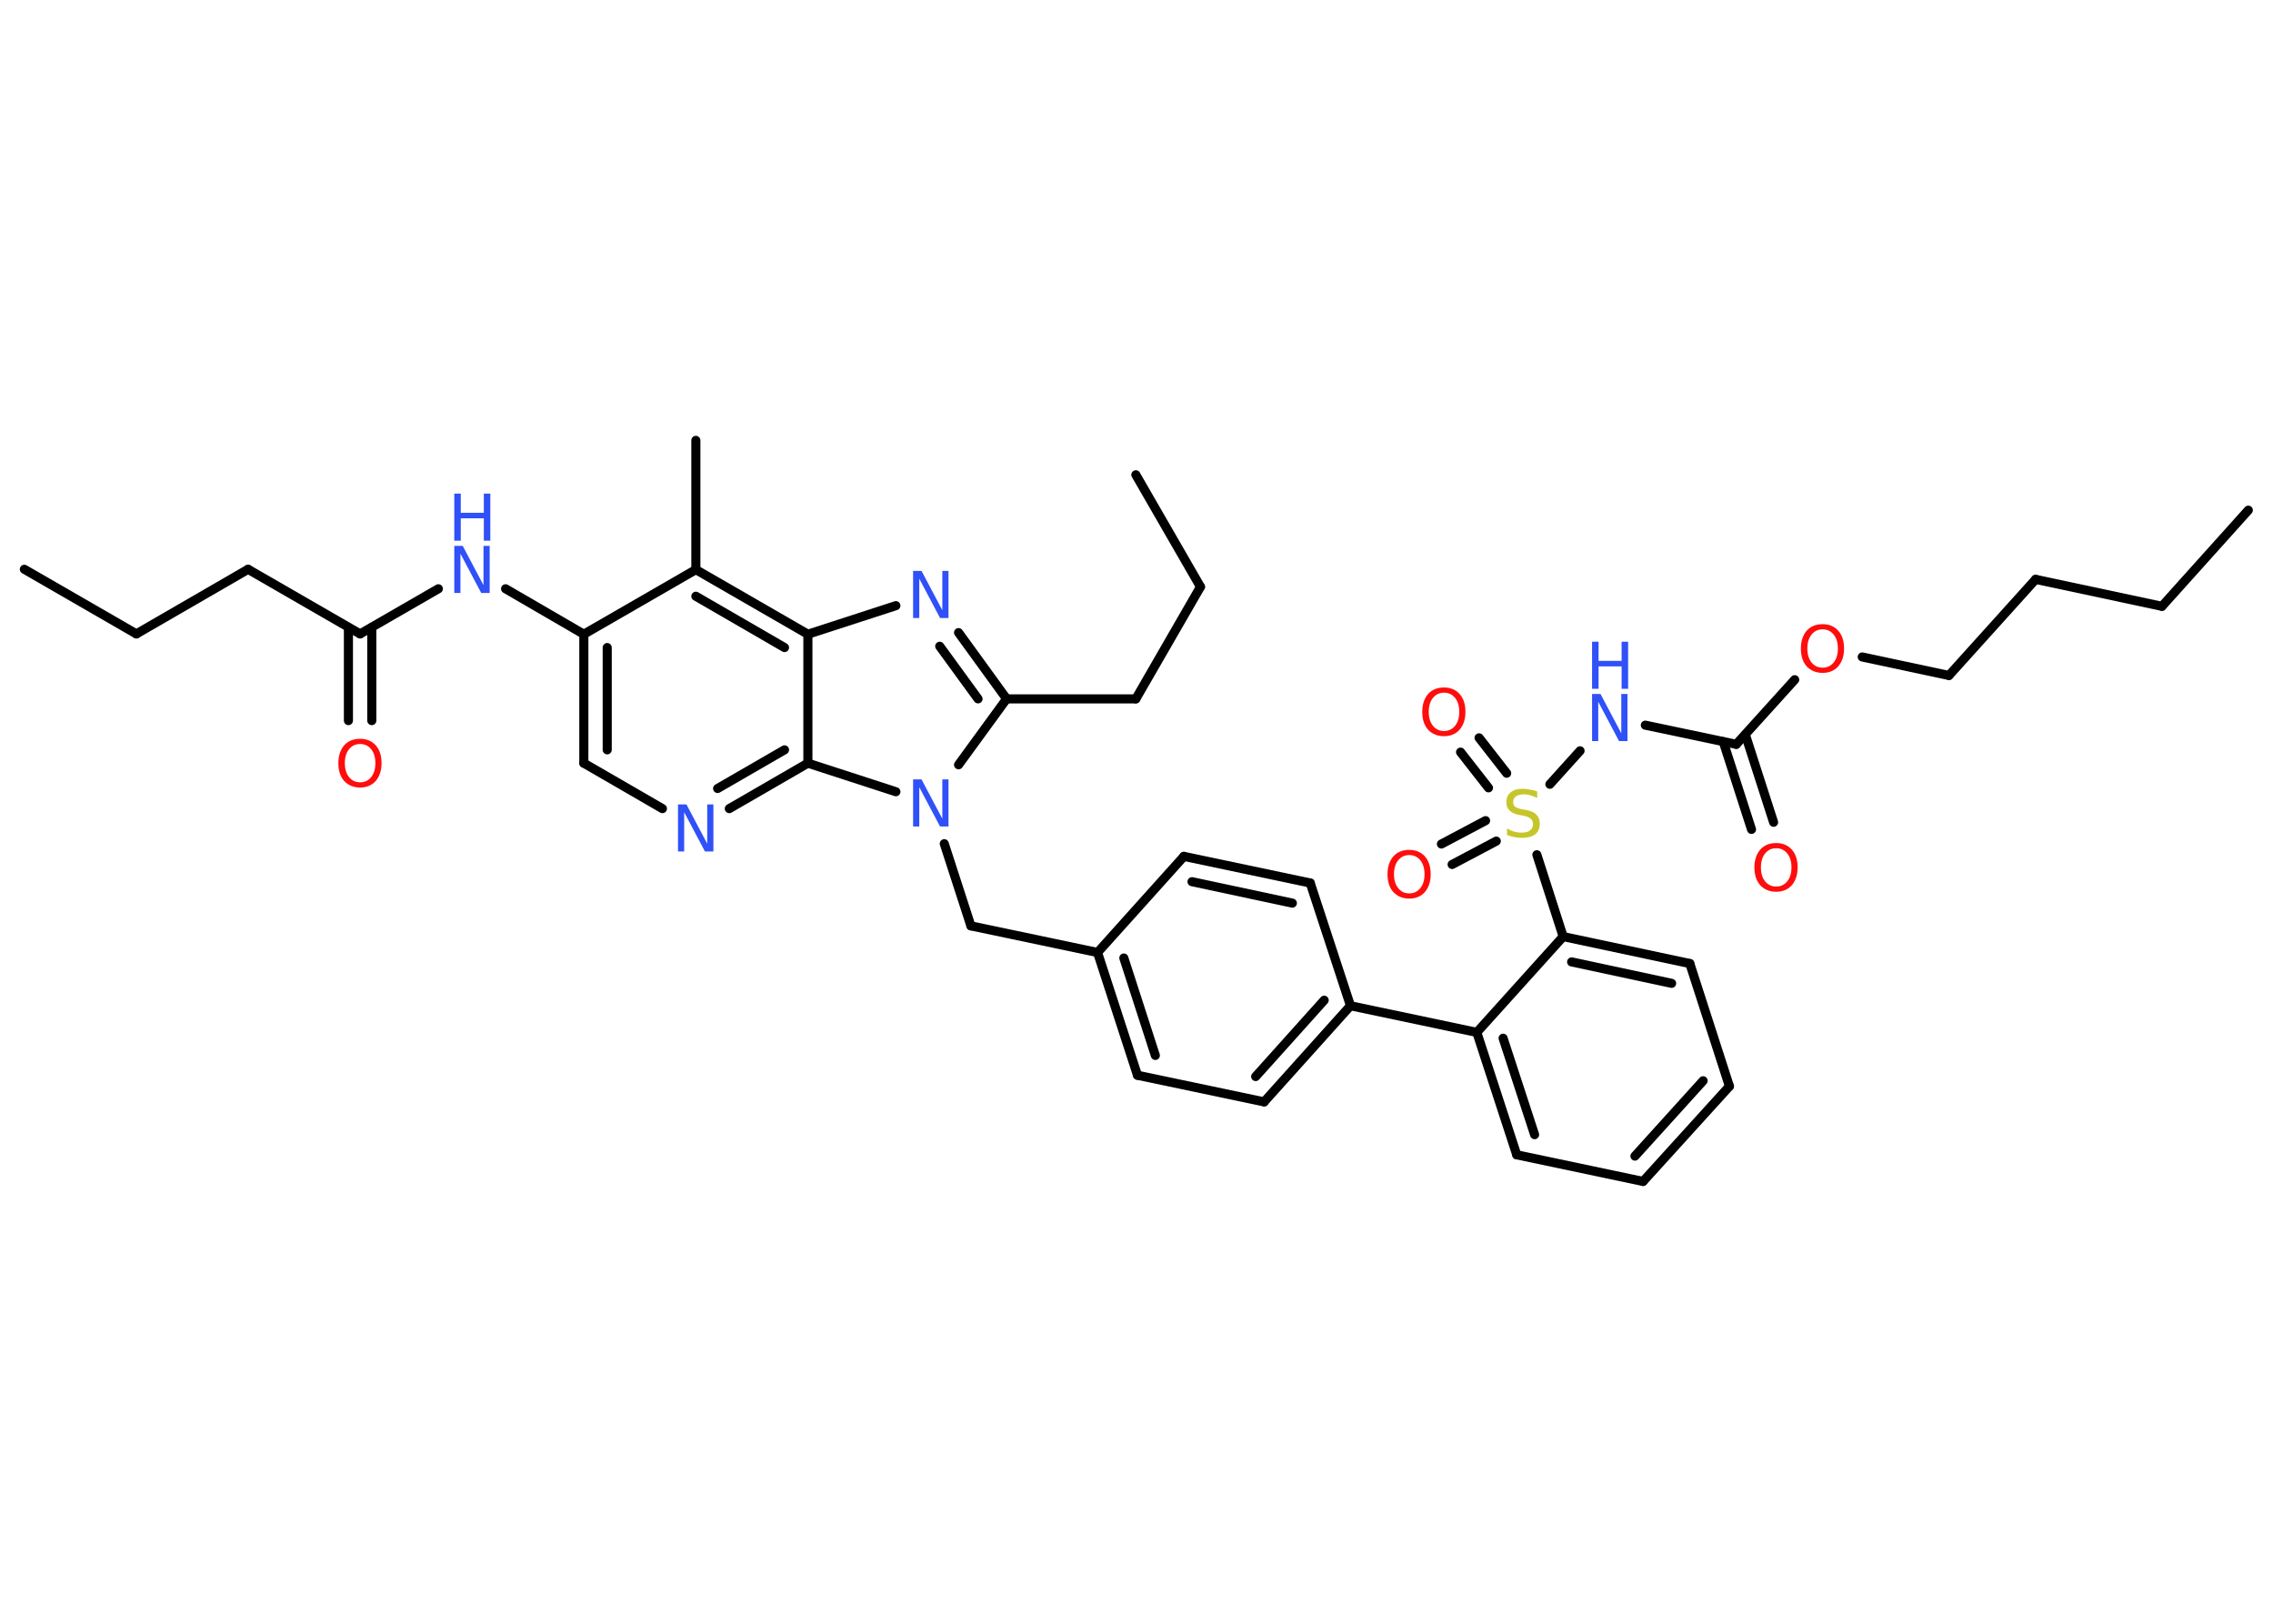 <?xml version='1.0' encoding='UTF-8'?>
<!DOCTYPE svg PUBLIC "-//W3C//DTD SVG 1.1//EN" "http://www.w3.org/Graphics/SVG/1.1/DTD/svg11.dtd">
<svg version='1.2' xmlns='http://www.w3.org/2000/svg' xmlns:xlink='http://www.w3.org/1999/xlink' width='70.0mm' height='50.0mm' viewBox='0 0 70.0 50.0'>
  <desc>Generated by the Chemistry Development Kit (http://github.com/cdk)</desc>
  <g stroke-linecap='round' stroke-linejoin='round' stroke='#000000' stroke-width='.28' fill='#3050F8'>
    <rect x='.0' y='.0' width='70.0' height='50.0' fill='#FFFFFF' stroke='none'/>
    <g id='mol1' class='mol'>
      <line id='mol1bnd1' class='bond' x1='69.24' y1='15.71' x2='66.58' y2='18.67'/>
      <line id='mol1bnd2' class='bond' x1='66.58' y1='18.67' x2='62.69' y2='17.84'/>
      <line id='mol1bnd3' class='bond' x1='62.69' y1='17.84' x2='60.02' y2='20.8'/>
      <line id='mol1bnd4' class='bond' x1='60.02' y1='20.8' x2='57.35' y2='20.23'/>
      <line id='mol1bnd5' class='bond' x1='55.27' y1='20.93' x2='53.47' y2='22.92'/>
      <g id='mol1bnd6' class='bond'>
        <line x1='53.75' y1='22.62' x2='54.62' y2='25.32'/>
        <line x1='53.07' y1='22.84' x2='53.94' y2='25.54'/>
      </g>
      <line id='mol1bnd7' class='bond' x1='53.47' y1='22.92' x2='50.67' y2='22.33'/>
      <line id='mol1bnd8' class='bond' x1='48.66' y1='23.12' x2='47.73' y2='24.15'/>
      <g id='mol1bnd9' class='bond'>
        <line x1='45.84' y1='24.26' x2='44.98' y2='23.16'/>
        <line x1='46.4' y1='23.81' x2='45.55' y2='22.72'/>
      </g>
      <g id='mol1bnd10' class='bond'>
        <line x1='46.08' y1='25.9' x2='44.72' y2='26.62'/>
        <line x1='45.75' y1='25.27' x2='44.39' y2='25.99'/>
      </g>
      <line id='mol1bnd11' class='bond' x1='47.33' y1='26.32' x2='48.14' y2='28.84'/>
      <g id='mol1bnd12' class='bond'>
        <line x1='52.04' y1='29.67' x2='48.14' y2='28.84'/>
        <line x1='51.48' y1='30.28' x2='48.4' y2='29.62'/>
      </g>
      <line id='mol1bnd13' class='bond' x1='52.04' y1='29.67' x2='53.26' y2='33.45'/>
      <g id='mol1bnd14' class='bond'>
        <line x1='50.6' y1='36.38' x2='53.26' y2='33.45'/>
        <line x1='50.35' y1='35.6' x2='52.45' y2='33.28'/>
      </g>
      <line id='mol1bnd15' class='bond' x1='50.6' y1='36.38' x2='46.71' y2='35.56'/>
      <g id='mol1bnd16' class='bond'>
        <line x1='45.48' y1='31.79' x2='46.71' y2='35.56'/>
        <line x1='46.29' y1='31.97' x2='47.26' y2='34.94'/>
      </g>
      <line id='mol1bnd17' class='bond' x1='48.14' y1='28.84' x2='45.48' y2='31.79'/>
      <line id='mol1bnd18' class='bond' x1='45.48' y1='31.79' x2='41.59' y2='30.97'/>
      <g id='mol1bnd19' class='bond'>
        <line x1='38.93' y1='33.93' x2='41.59' y2='30.97'/>
        <line x1='38.67' y1='33.15' x2='40.78' y2='30.8'/>
      </g>
      <line id='mol1bnd20' class='bond' x1='38.93' y1='33.93' x2='35.03' y2='33.11'/>
      <g id='mol1bnd21' class='bond'>
        <line x1='33.8' y1='29.33' x2='35.03' y2='33.11'/>
        <line x1='34.61' y1='29.5' x2='35.58' y2='32.5'/>
      </g>
      <line id='mol1bnd22' class='bond' x1='33.8' y1='29.33' x2='29.9' y2='28.51'/>
      <line id='mol1bnd23' class='bond' x1='29.9' y1='28.51' x2='29.08' y2='25.98'/>
      <line id='mol1bnd24' class='bond' x1='29.52' y1='23.55' x2='31.0' y2='21.52'/>
      <line id='mol1bnd25' class='bond' x1='31.0' y1='21.52' x2='34.98' y2='21.52'/>
      <line id='mol1bnd26' class='bond' x1='34.98' y1='21.52' x2='36.97' y2='18.07'/>
      <line id='mol1bnd27' class='bond' x1='36.97' y1='18.07' x2='34.98' y2='14.62'/>
      <g id='mol1bnd28' class='bond'>
        <line x1='31.0' y1='21.52' x2='29.52' y2='19.48'/>
        <line x1='30.12' y1='21.52' x2='28.94' y2='19.9'/>
      </g>
      <line id='mol1bnd29' class='bond' x1='27.59' y1='18.65' x2='24.88' y2='19.53'/>
      <g id='mol1bnd30' class='bond'>
        <line x1='24.88' y1='19.53' x2='21.43' y2='17.54'/>
        <line x1='24.16' y1='19.94' x2='21.43' y2='18.36'/>
      </g>
      <line id='mol1bnd31' class='bond' x1='21.43' y1='17.54' x2='21.43' y2='13.56'/>
      <line id='mol1bnd32' class='bond' x1='21.43' y1='17.54' x2='17.98' y2='19.53'/>
      <line id='mol1bnd33' class='bond' x1='17.98' y1='19.53' x2='15.57' y2='18.13'/>
      <line id='mol1bnd34' class='bond' x1='13.5' y1='18.13' x2='11.09' y2='19.52'/>
      <g id='mol1bnd35' class='bond'>
        <line x1='11.45' y1='19.32' x2='11.45' y2='22.19'/>
        <line x1='10.73' y1='19.32' x2='10.73' y2='22.19'/>
      </g>
      <line id='mol1bnd36' class='bond' x1='11.09' y1='19.52' x2='7.64' y2='17.53'/>
      <line id='mol1bnd37' class='bond' x1='7.64' y1='17.53' x2='4.2' y2='19.52'/>
      <line id='mol1bnd38' class='bond' x1='4.2' y1='19.52' x2='.75' y2='17.53'/>
      <g id='mol1bnd39' class='bond'>
        <line x1='17.98' y1='19.53' x2='17.98' y2='23.5'/>
        <line x1='18.7' y1='19.94' x2='18.7' y2='23.09'/>
      </g>
      <line id='mol1bnd40' class='bond' x1='17.98' y1='23.5' x2='20.4' y2='24.9'/>
      <g id='mol1bnd41' class='bond'>
        <line x1='22.46' y1='24.9' x2='24.88' y2='23.5'/>
        <line x1='22.1' y1='24.28' x2='24.16' y2='23.09'/>
      </g>
      <line id='mol1bnd42' class='bond' x1='24.88' y1='19.53' x2='24.88' y2='23.5'/>
      <line id='mol1bnd43' class='bond' x1='27.59' y1='24.38' x2='24.88' y2='23.5'/>
      <line id='mol1bnd44' class='bond' x1='33.8' y1='29.33' x2='36.46' y2='26.37'/>
      <g id='mol1bnd45' class='bond'>
        <line x1='40.35' y1='27.19' x2='36.46' y2='26.37'/>
        <line x1='39.8' y1='27.81' x2='36.71' y2='27.15'/>
      </g>
      <line id='mol1bnd46' class='bond' x1='41.59' y1='30.97' x2='40.35' y2='27.19'/>
      <path id='mol1atm5' class='atom' d='M56.13 19.38q-.21 .0 -.34 .16q-.13 .16 -.13 .43q.0 .27 .13 .43q.13 .16 .34 .16q.21 .0 .34 -.16q.13 -.16 .13 -.43q.0 -.27 -.13 -.43q-.13 -.16 -.34 -.16zM56.13 19.22q.3 .0 .48 .2q.18 .2 .18 .55q.0 .34 -.18 .55q-.18 .2 -.48 .2q-.3 .0 -.49 -.2q-.18 -.2 -.18 -.55q.0 -.34 .18 -.55q.18 -.2 .49 -.2z' stroke='none' fill='#FF0D0D'/>
      <path id='mol1atm7' class='atom' d='M54.7 26.12q-.21 .0 -.34 .16q-.13 .16 -.13 .43q.0 .27 .13 .43q.13 .16 .34 .16q.21 .0 .34 -.16q.13 -.16 .13 -.43q.0 -.27 -.13 -.43q-.13 -.16 -.34 -.16zM54.7 25.96q.3 .0 .48 .2q.18 .2 .18 .55q.0 .34 -.18 .55q-.18 .2 -.48 .2q-.3 .0 -.49 -.2q-.18 -.2 -.18 -.55q.0 -.34 .18 -.55q.18 -.2 .49 -.2z' stroke='none' fill='#FF0D0D'/>
      <g id='mol1atm8' class='atom'>
        <path d='M49.03 21.37h.26l.64 1.21v-1.21h.19v1.45h-.26l-.64 -1.21v1.21h-.19v-1.45z' stroke='none'/>
        <path d='M49.03 19.76h.2v.59h.71v-.59h.2v1.45h-.2v-.69h-.71v.69h-.2v-1.45z' stroke='none'/>
      </g>
      <path id='mol1atm9' class='atom' d='M47.34 24.38v.19q-.11 -.05 -.21 -.08q-.1 -.03 -.19 -.03q-.16 .0 -.25 .06q-.09 .06 -.09 .18q.0 .1 .06 .14q.06 .05 .22 .08l.12 .02q.22 .04 .32 .15q.1 .1 .1 .28q.0 .21 -.14 .32q-.14 .11 -.41 .11q-.1 .0 -.22 -.02q-.12 -.02 -.24 -.07v-.2q.12 .07 .23 .1q.11 .03 .22 .03q.17 .0 .26 -.07q.09 -.07 .09 -.19q.0 -.11 -.07 -.17q-.07 -.06 -.21 -.09l-.12 -.02q-.22 -.04 -.32 -.14q-.1 -.09 -.1 -.26q.0 -.19 .13 -.3q.13 -.11 .37 -.11q.1 .0 .21 .02q.11 .02 .22 .05z' stroke='none' fill='#C6C62C'/>
      <path id='mol1atm10' class='atom' d='M44.47 21.33q-.21 .0 -.34 .16q-.13 .16 -.13 .43q.0 .27 .13 .43q.13 .16 .34 .16q.21 .0 .34 -.16q.13 -.16 .13 -.43q.0 -.27 -.13 -.43q-.13 -.16 -.34 -.16zM44.47 21.17q.3 .0 .48 .2q.18 .2 .18 .55q.0 .34 -.18 .55q-.18 .2 -.48 .2q-.3 .0 -.49 -.2q-.18 -.2 -.18 -.55q.0 -.34 .18 -.55q.18 -.2 .49 -.2z' stroke='none' fill='#FF0D0D'/>
      <path id='mol1atm11' class='atom' d='M43.4 26.33q-.21 .0 -.34 .16q-.13 .16 -.13 .43q.0 .27 .13 .43q.13 .16 .34 .16q.21 .0 .34 -.16q.13 -.16 .13 -.43q.0 -.27 -.13 -.43q-.13 -.16 -.34 -.16zM43.4 26.17q.3 .0 .48 .2q.18 .2 .18 .55q.0 .34 -.18 .55q-.18 .2 -.48 .2q-.3 .0 -.49 -.2q-.18 -.2 -.18 -.55q.0 -.34 .18 -.55q.18 -.2 .49 -.2z' stroke='none' fill='#FF0D0D'/>
      <path id='mol1atm23' class='atom' d='M28.12 24.0h.26l.64 1.21v-1.21h.19v1.45h-.26l-.64 -1.21v1.21h-.19v-1.45z' stroke='none'/>
      <path id='mol1atm28' class='atom' d='M28.12 17.58h.26l.64 1.21v-1.21h.19v1.45h-.26l-.64 -1.21v1.21h-.19v-1.45z' stroke='none'/>
      <g id='mol1atm33' class='atom'>
        <path d='M13.99 16.81h.26l.64 1.21v-1.21h.19v1.45h-.26l-.64 -1.21v1.21h-.19v-1.45z' stroke='none'/>
        <path d='M13.99 15.2h.2v.59h.71v-.59h.2v1.45h-.2v-.69h-.71v.69h-.2v-1.45z' stroke='none'/>
      </g>
      <path id='mol1atm35' class='atom' d='M11.09 22.91q-.21 .0 -.34 .16q-.13 .16 -.13 .43q.0 .27 .13 .43q.13 .16 .34 .16q.21 .0 .34 -.16q.13 -.16 .13 -.43q.0 -.27 -.13 -.43q-.13 -.16 -.34 -.16zM11.09 22.75q.3 .0 .48 .2q.18 .2 .18 .55q.0 .34 -.18 .55q-.18 .2 -.48 .2q-.3 .0 -.49 -.2q-.18 -.2 -.18 -.55q.0 -.34 .18 -.55q.18 -.2 .49 -.2z' stroke='none' fill='#FF0D0D'/>
      <path id='mol1atm40' class='atom' d='M20.88 24.77h.26l.64 1.21v-1.21h.19v1.45h-.26l-.64 -1.21v1.21h-.19v-1.45z' stroke='none'/>
    </g>
  </g>
</svg>
